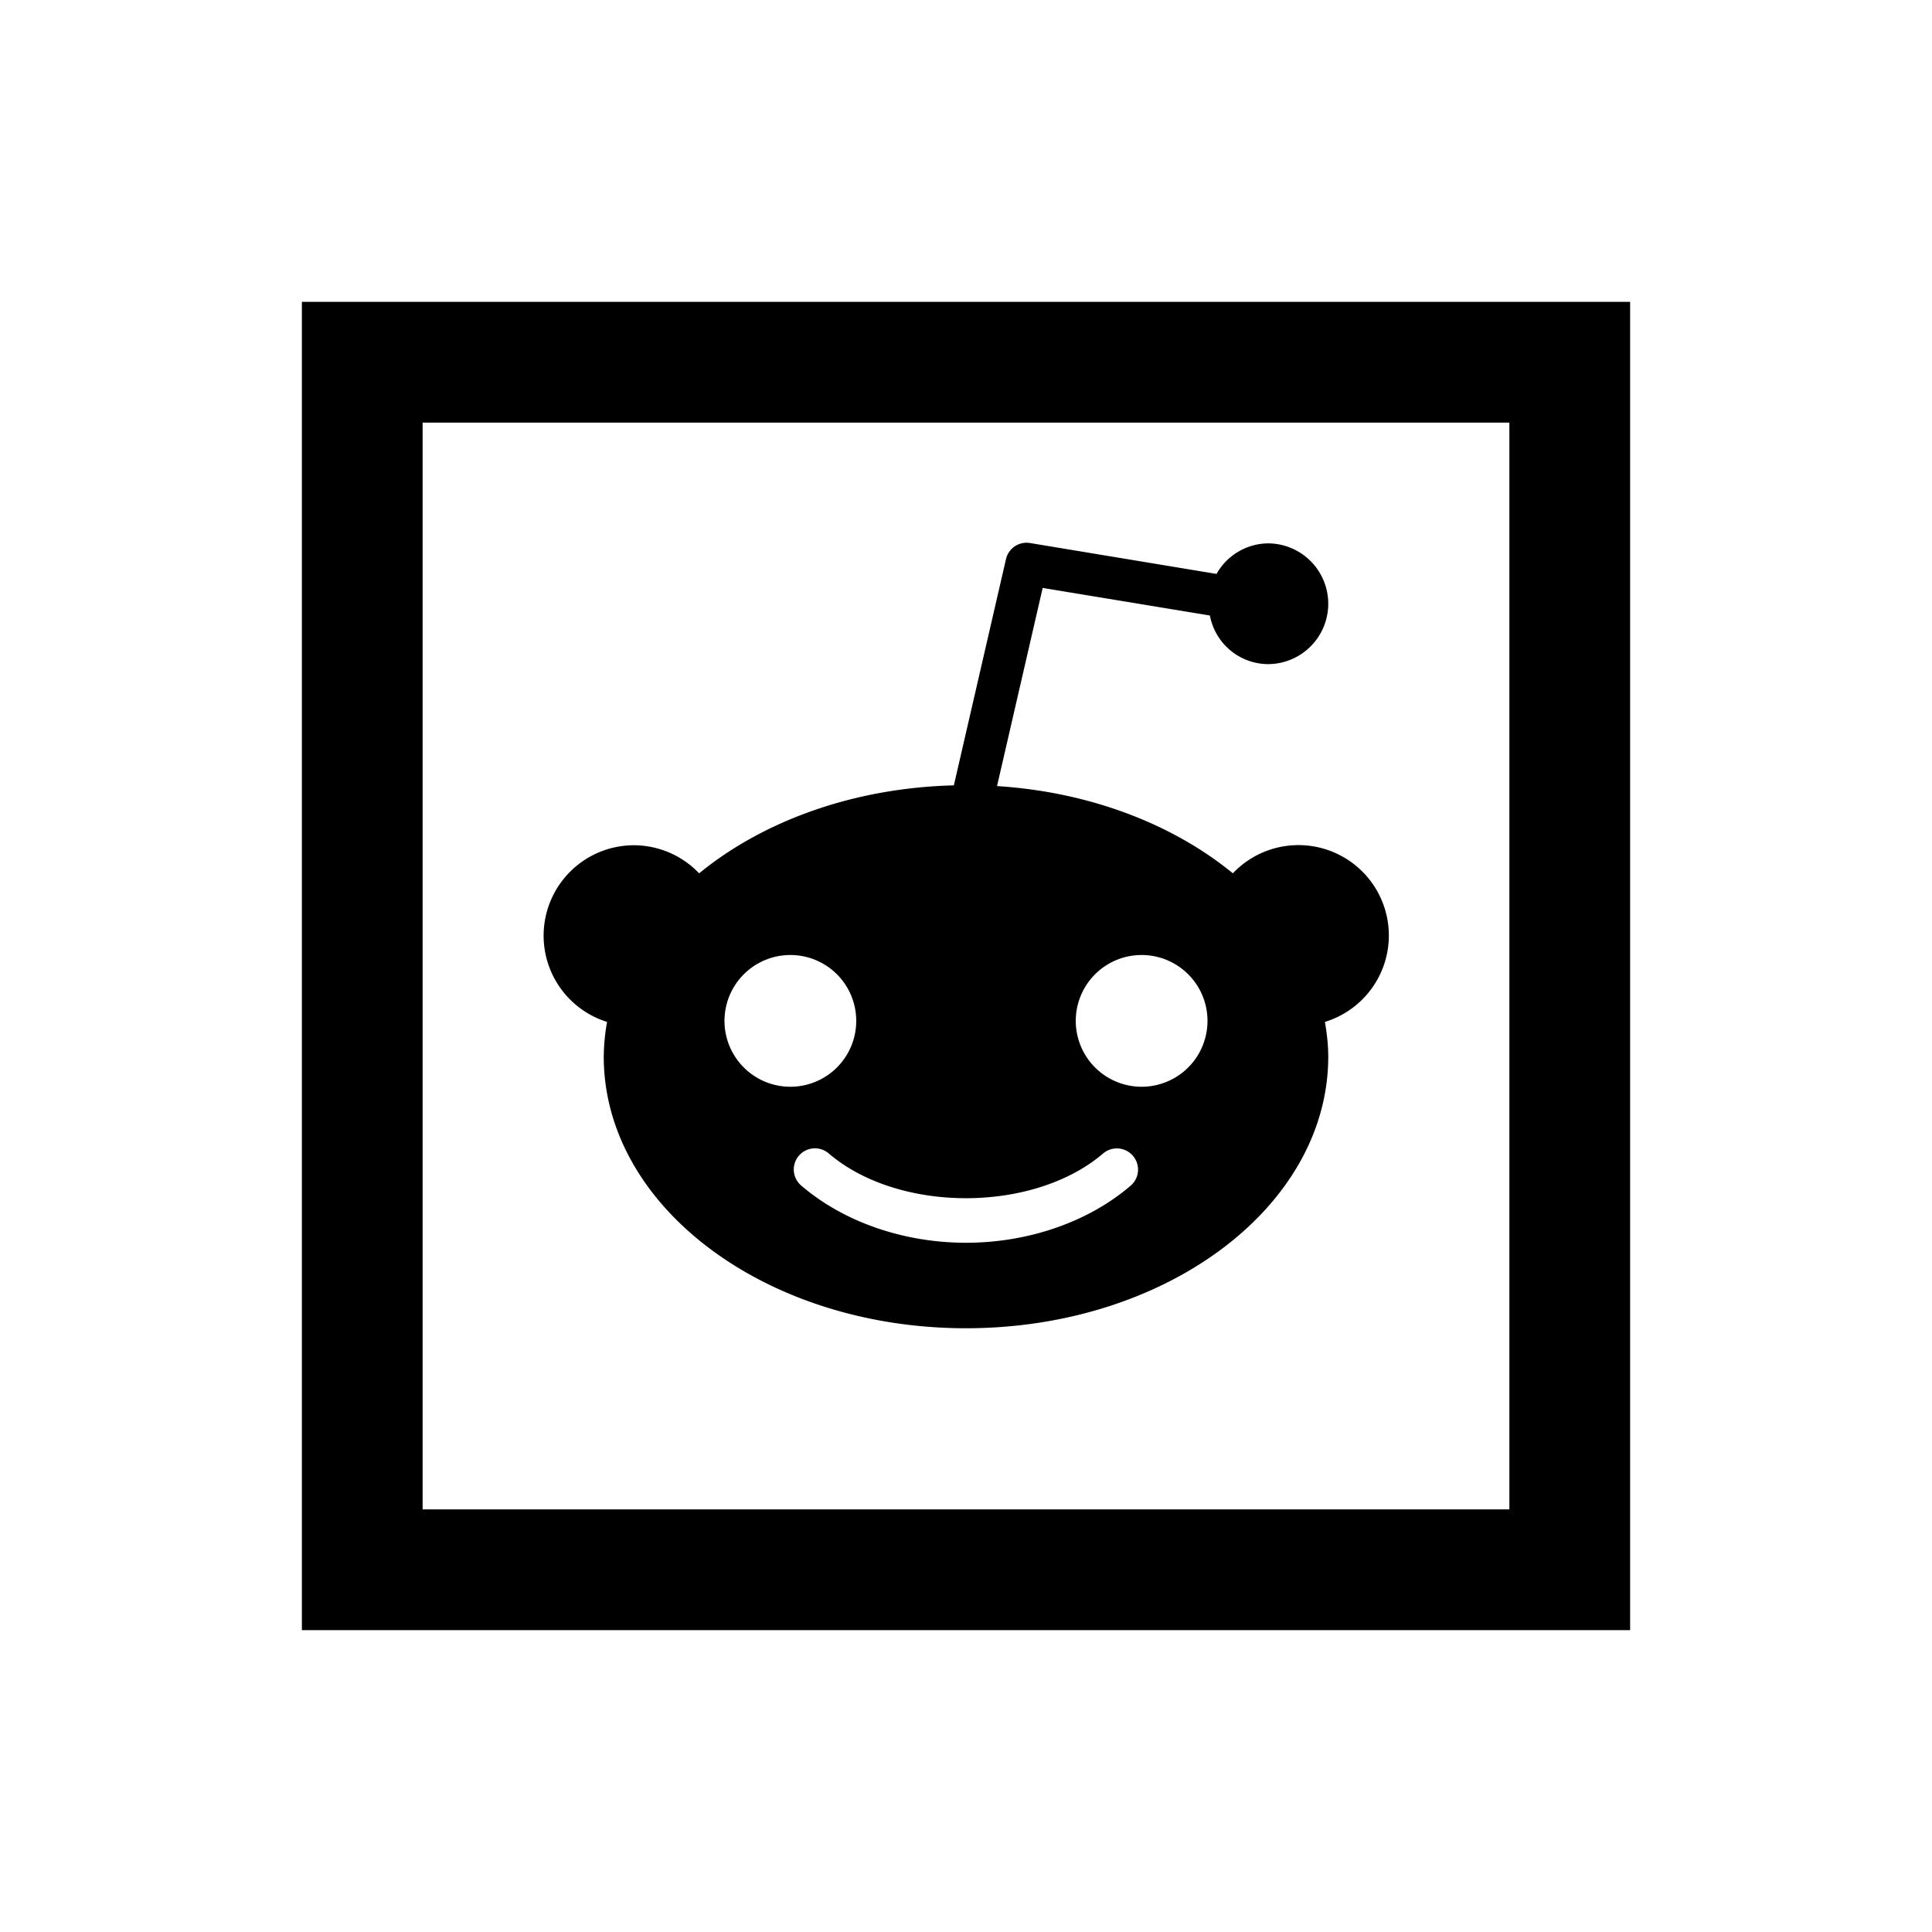 <svg xmlns="http://www.w3.org/2000/svg" xmlns:xlink="http://www.w3.org/1999/xlink" width="32" height="32" viewBox="0 0 32 32"><path fill="currentColor" d="M5 5v22h22V5zm2 2h18v18H7zm10.059 1.994a.35.35 0 0 0-.397.268l-.863 3.746c-1.67.042-3.165.594-4.219 1.457A1.5 1.5 0 0 0 10.5 14a1.497 1.497 0 0 0-.445 2.926A3.4 3.4 0 0 0 10 17.5c0 2.485 2.686 4.5 6 4.5s6-2.015 6-4.5c0-.195-.023-.385-.055-.574a1.497 1.497 0 1 0-1.525-2.461c-.988-.81-2.363-1.347-3.906-1.445l.756-3.282l2.77.457A.986.986 0 0 0 21 11a1 1 0 0 0 0-2a.99.99 0 0 0-.85.506zm-3.967 6.824A1.09 1.09 0 1 1 13.09 18a1.09 1.09 0 0 1 .002-2.182m5.816 0A1.09 1.09 0 1 1 18.91 18a1.09 1.09 0 0 1-.002-2.182m-5.435 3.203a.35.35 0 0 1 .254.084c1.154.988 3.39.988 4.544 0a.351.351 0 0 1 .458.532c-.701.602-1.696.947-2.729.947s-2.027-.345-2.729-.947a.35.35 0 0 1 .202-.616"/></svg>